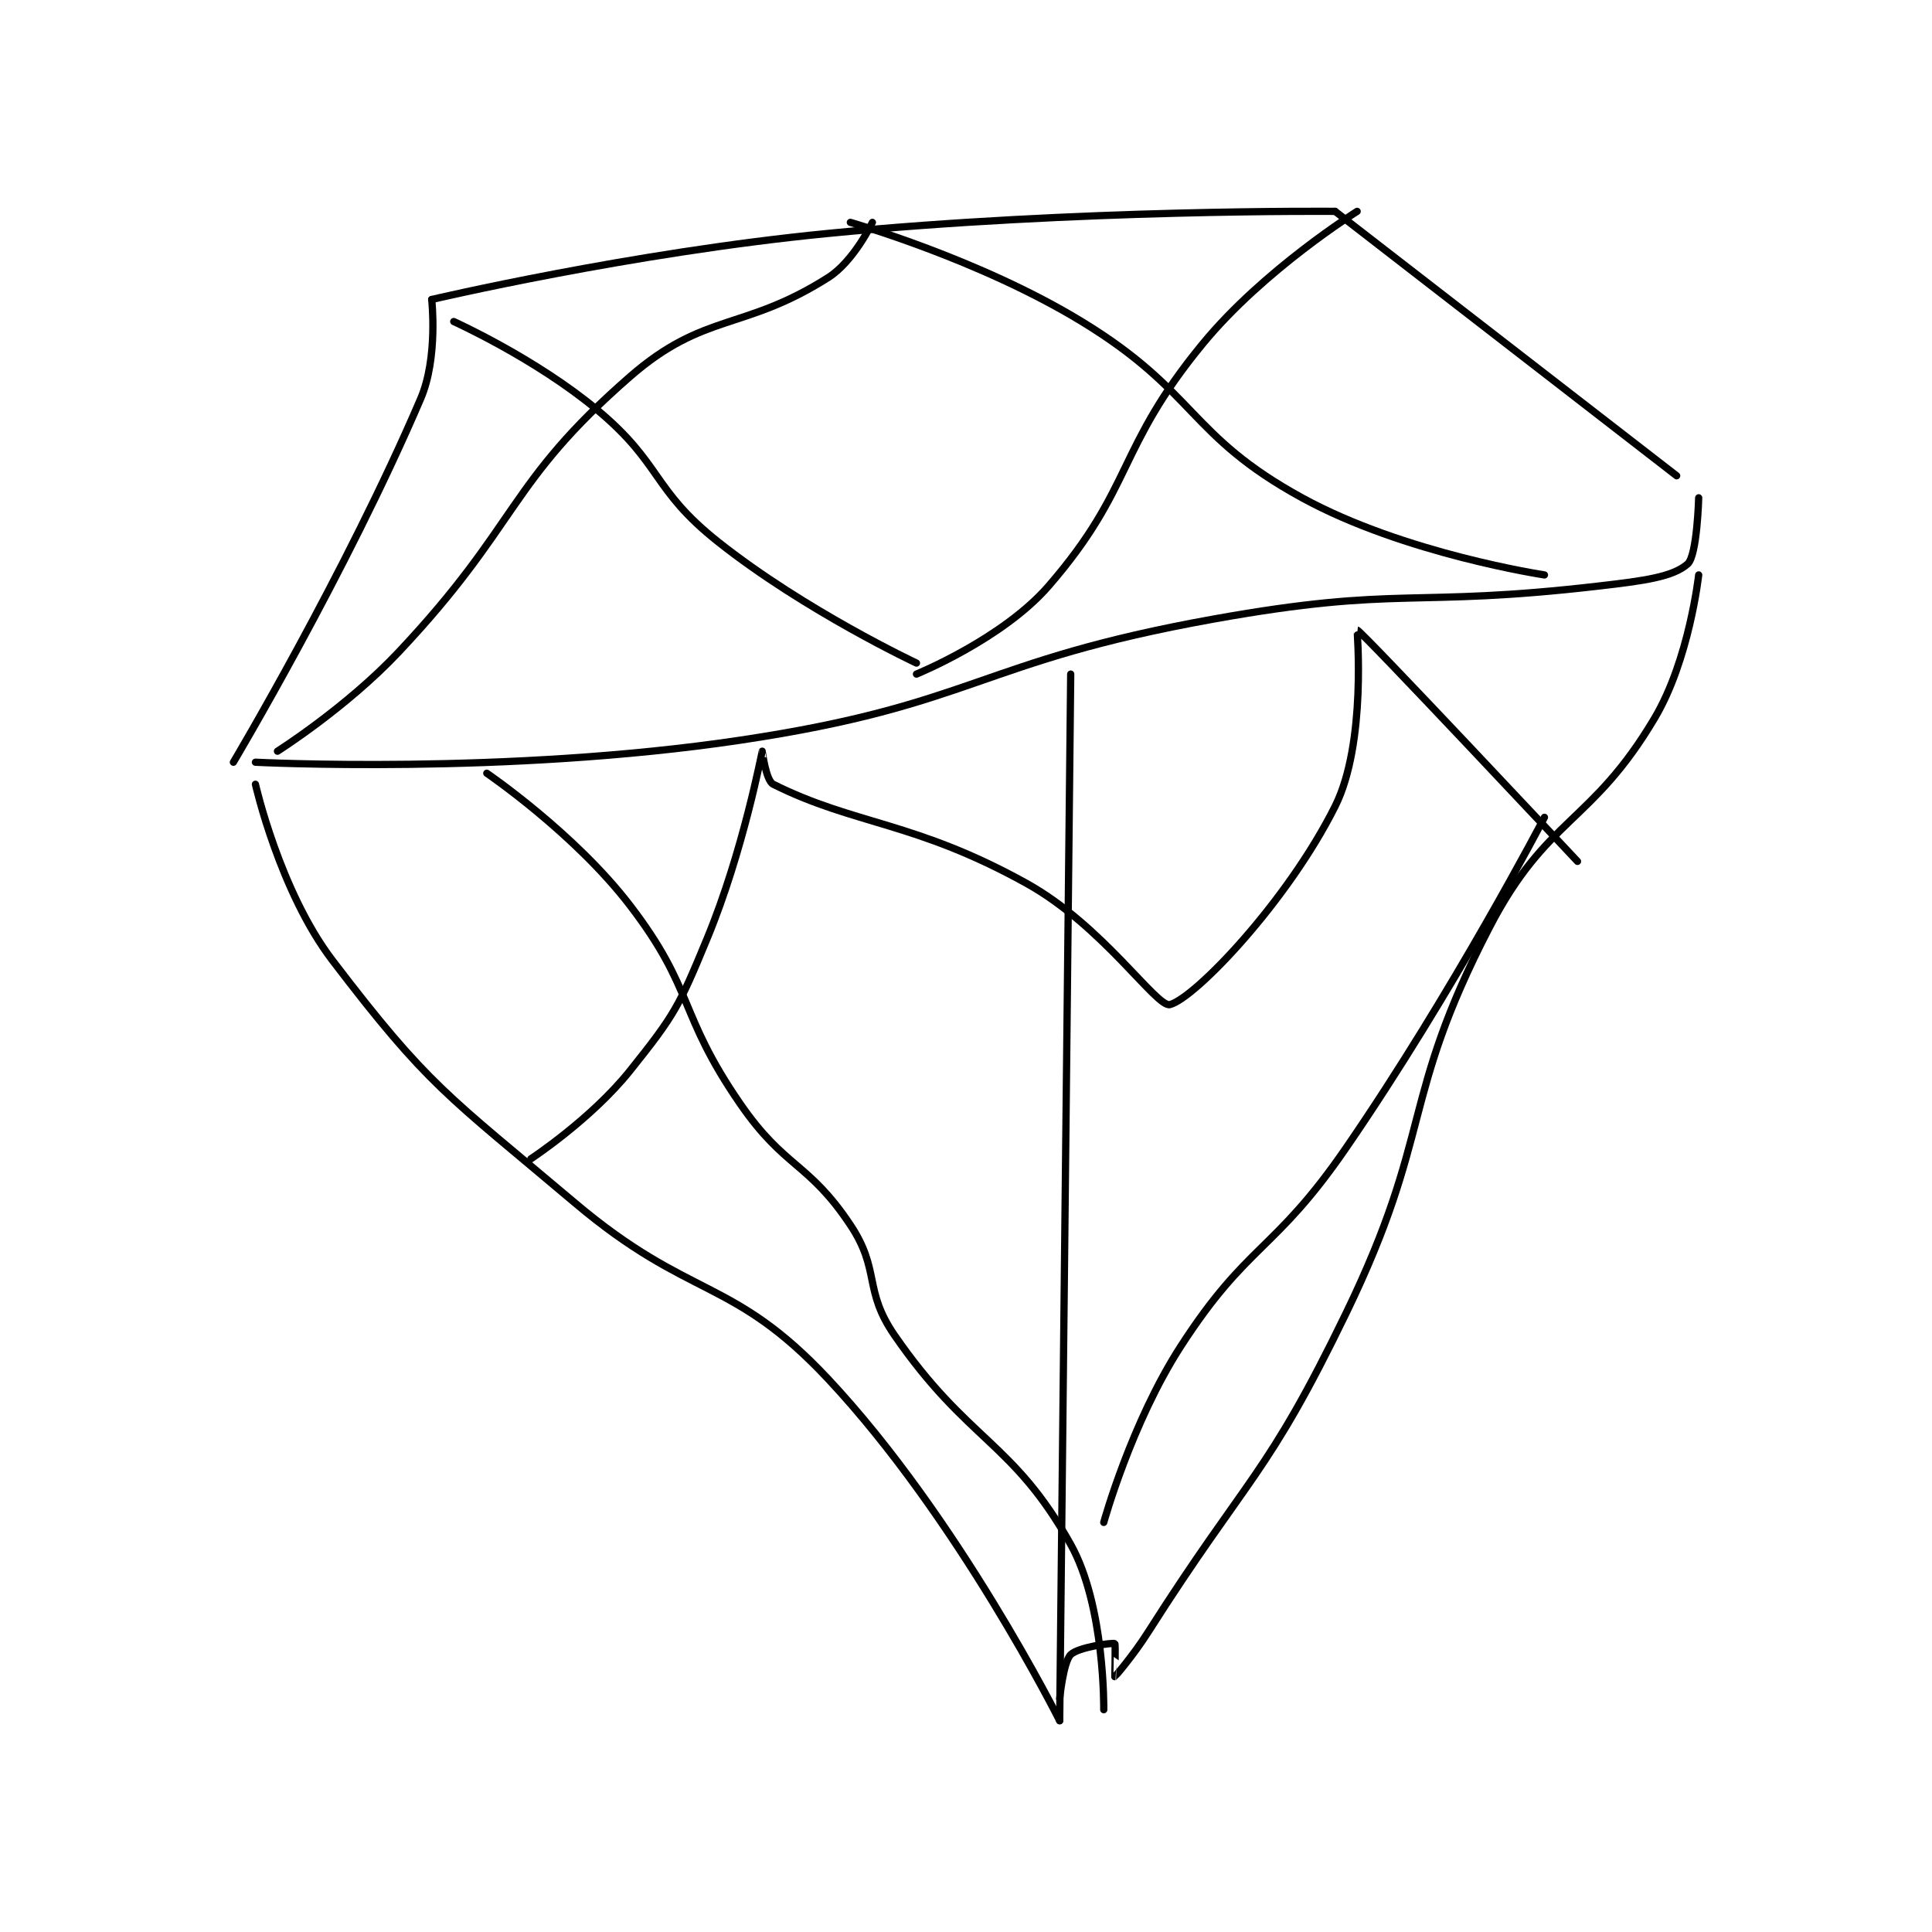 <?xml version="1.0" encoding="utf-8"?>
<!DOCTYPE svg PUBLIC "-//W3C//DTD SVG 1.1//EN" "http://www.w3.org/Graphics/SVG/1.1/DTD/svg11.dtd">
<svg viewBox="0 0 800 800" preserveAspectRatio="xMinYMin meet" xmlns="http://www.w3.org/2000/svg" version="1.1">
<g fill="none" stroke="black" stroke-linecap="round" stroke-linejoin="round" stroke-width="0.658">
<g transform="translate(96.644,87.52) scale(4.562) translate(-201,-197)">
<path id="0" d="M219 205 C219 205 237.014 200.755 255 199 C277.711 196.784 301 197 301 197 "/>
<path id="1" d="M219 205 C219 205 219.596 210.275 218 214 C211.179 229.914 201 247 201 247 "/>
<path id="2" d="M301 197 L332 221 "/>
<path id="3" d="M203 247 C203 247 225.786 248.17 247 245 C268.379 241.805 268.509 237.857 290 234 C306.982 230.952 307.782 233.002 325 231 C329.01 230.534 331.664 230.187 333 229 C333.865 228.231 334 223 334 223 "/>
<path id="4" d="M203 249 C203 249 205.201 258.712 210 265 C218.721 276.428 220.342 277.156 232 287 C242.49 295.858 246.252 293.656 255 303 C266.807 315.612 276 334 276 334 "/>
<path id="5" d="M334 230 C334 230 333.151 237.694 330 243 C324.282 252.631 320.209 251.953 315 262 C306.88 277.66 309.94 280.607 302 297 C294.748 311.973 293.126 311.659 284 326 C282.667 328.095 281.019 329.993 281 330 C280.995 330.002 281.086 327.043 281 327 C280.799 326.9 277.676 327.324 277 328 C276.324 328.676 276 332 276 332 "/>
<path id="6" d="M221 207 C221 207 228.416 210.347 234 215 C239.962 219.969 238.946 222.198 245 227 C252.886 233.254 263 238 263 238 "/>
<path id="7" d="M303 197 C303 197 294.526 202.29 289 209 C281.126 218.562 282.741 222.068 275 231 C270.827 235.815 263 239 263 239 "/>
<path id="8" d="M205 246 C205 246 211.254 242.043 216 237 C226.978 225.336 225.822 221.745 237 212 C243.751 206.115 247.315 207.89 255 203 C257.326 201.52 259 198 259 198 "/>
<path id="9" d="M257 198 C257 198 268.692 201.324 278 207 C288.457 213.376 287.66 217.338 298 223 C307.287 228.086 320 230 320 230 "/>
<path id="10" d="M228 283 C228 283 233.474 279.407 237 275 C241.083 269.897 241.445 269.175 244 263 C247.271 255.095 248.972 246.065 249 246 C249.004 245.991 249.327 248.664 250 249 C257.398 252.699 262.869 252.372 273 258 C279.915 261.842 284.812 269.297 286 269 C288.26 268.435 296.675 259.649 301 251 C303.883 245.234 302.974 234.994 303 235 C303.397 235.09 323 256 323 256 "/>
<path id="11" d="M224 248 C224 248 231.96 253.426 237 260 C242.889 267.682 241.335 269.786 247 278 C251.072 283.904 253.177 283.265 257 289 C259.741 293.112 258.167 294.893 261 299 C267.668 308.669 271.764 308.629 277 318 C280.125 323.593 280 333 280 333 "/>
<path id="12" d="M277 239 L276 334 "/>
<path id="13" d="M280 316 C280 316 282.502 306.952 287 300 C293.071 290.618 295.469 291.499 302 282 C311.774 267.783 320 252 320 252 "/>
</g>
</g>
</svg>
